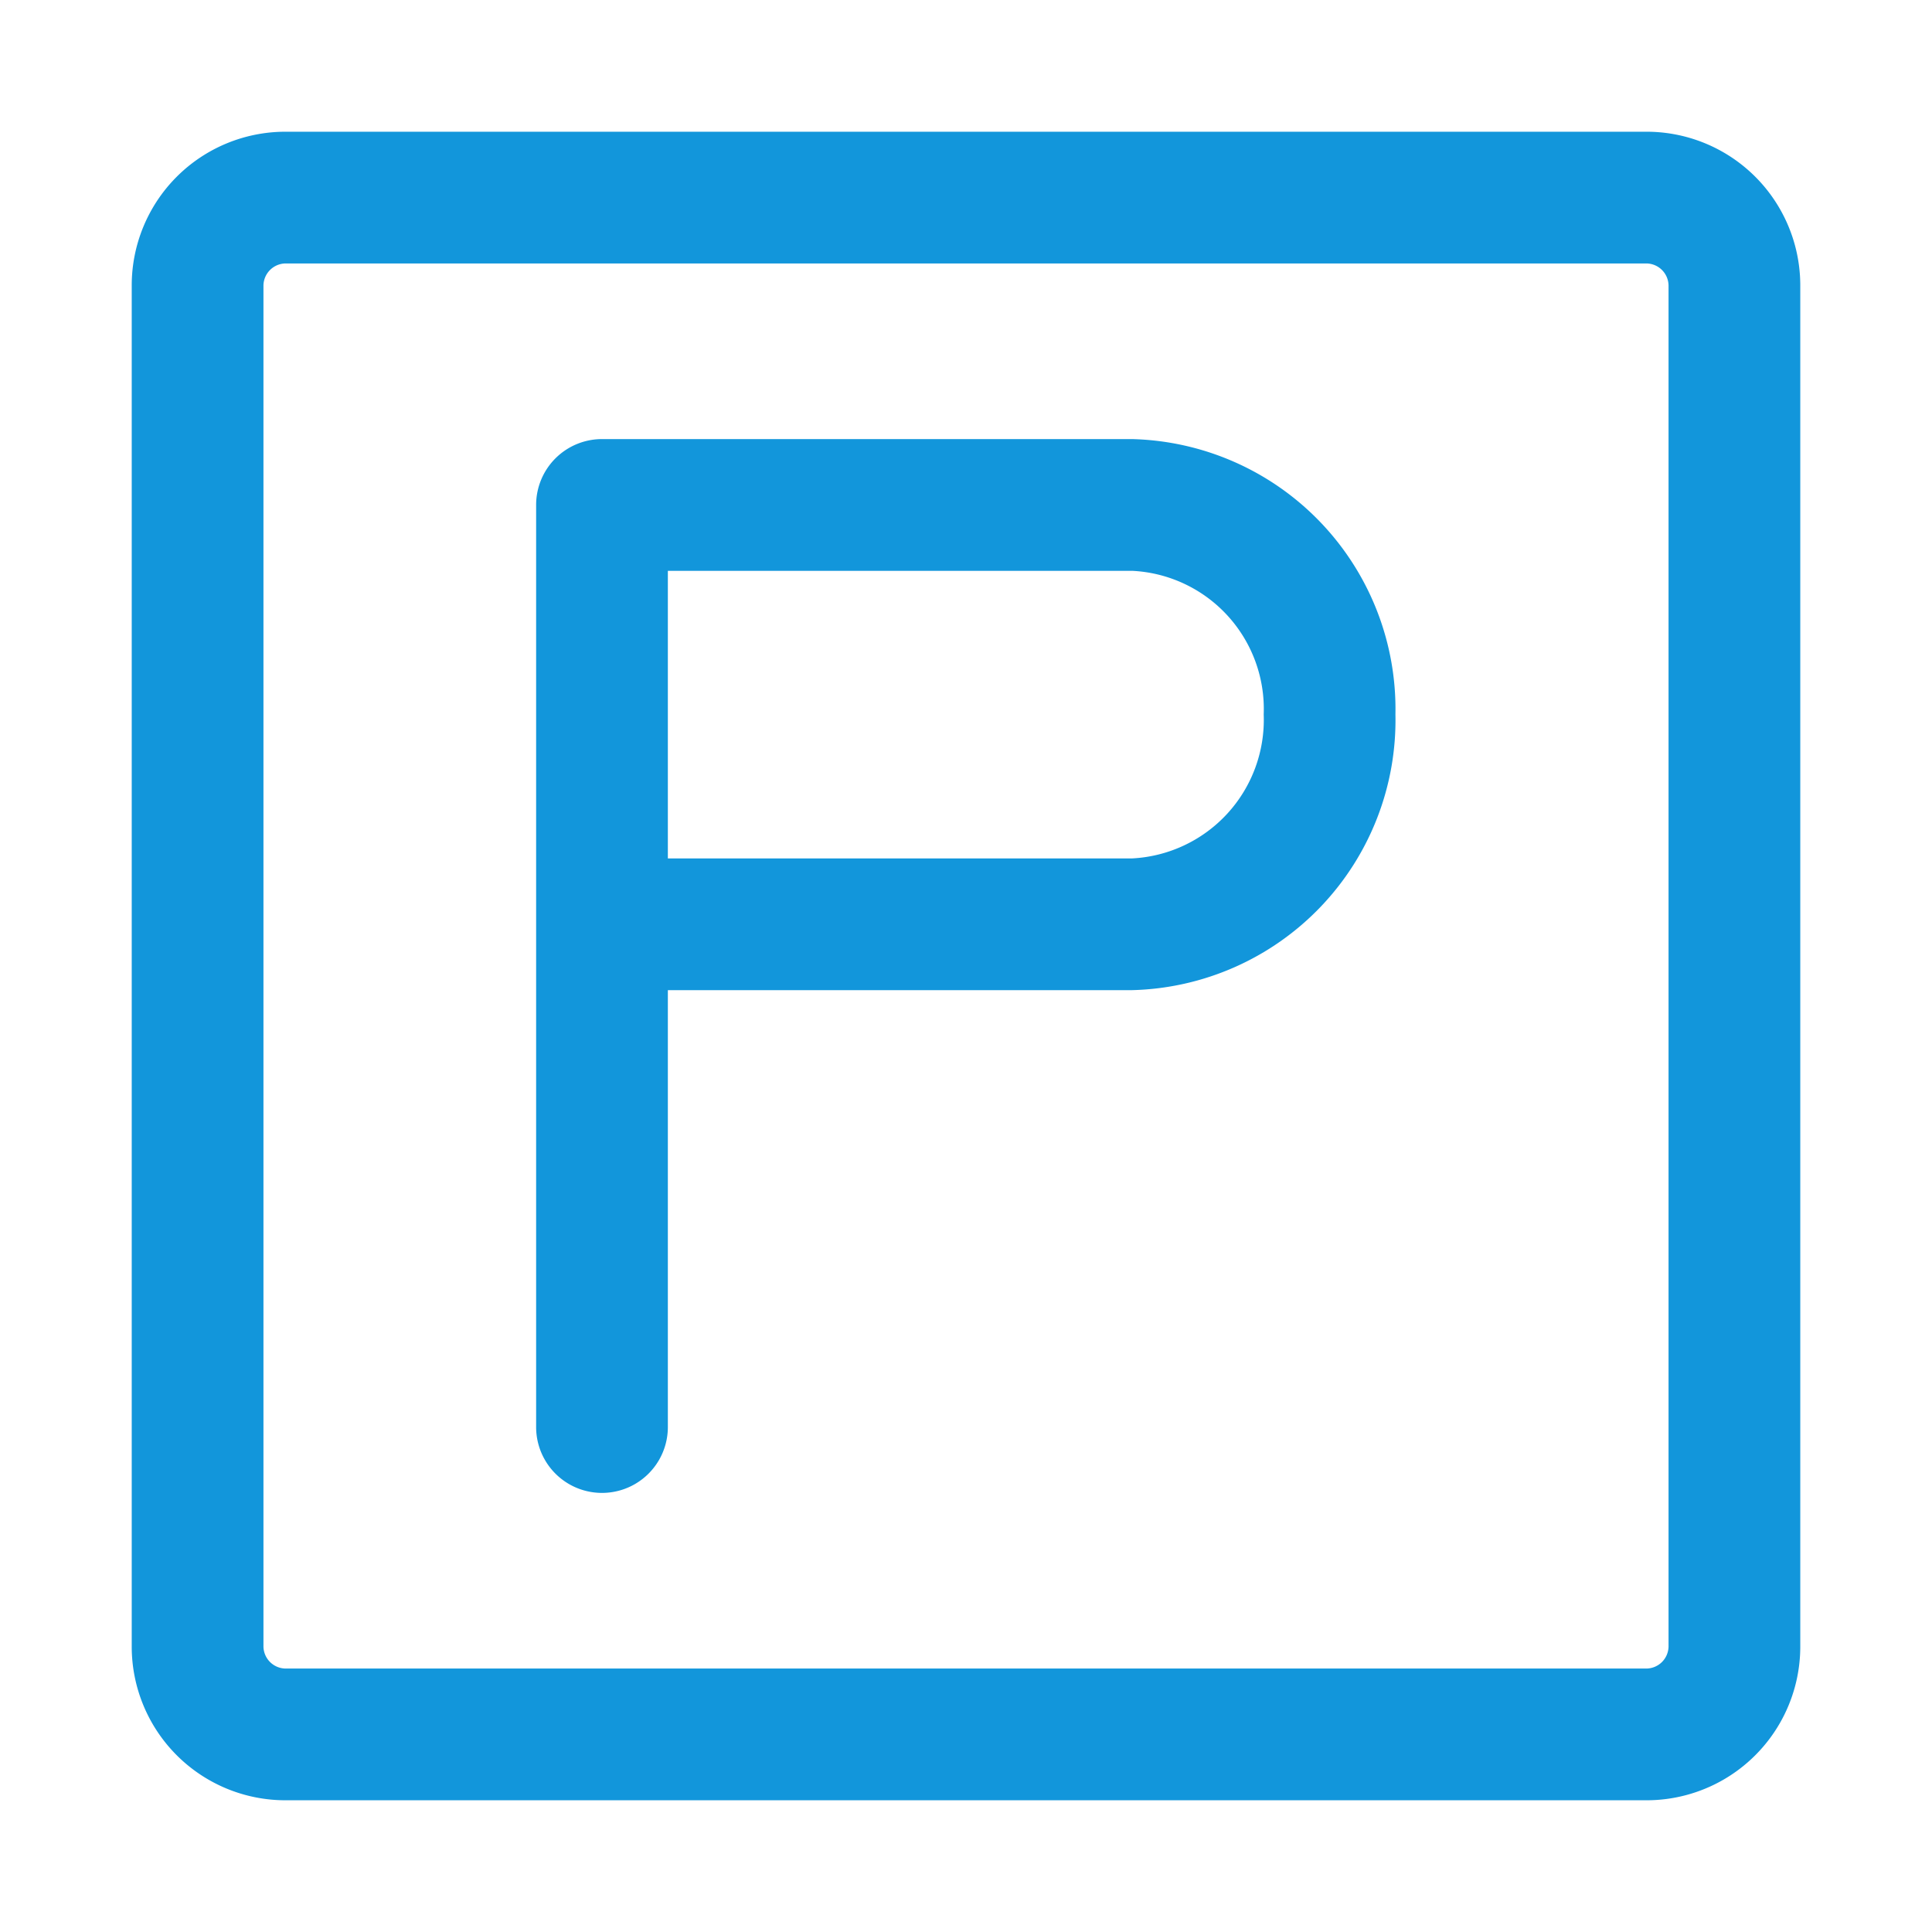 <?xml version="1.0" standalone="no"?><!DOCTYPE svg PUBLIC "-//W3C//DTD SVG 1.1//EN" "http://www.w3.org/Graphics/SVG/1.1/DTD/svg11.dtd"><svg t="1665715790008" class="icon" viewBox="0 0 1024 1024" version="1.1" xmlns="http://www.w3.org/2000/svg" p-id="5431" xmlns:xlink="http://www.w3.org/1999/xlink" width="200" height="200"><path d="M872.727 69.818h-721.455A81.455 81.455 0 0 0 69.818 151.273v721.455A81.455 81.455 0 0 0 151.273 954.182h721.455a81.455 81.455 0 0 0 81.455-81.455v-721.455A81.455 81.455 0 0 0 872.727 69.818z m11.636 802.909a11.869 11.869 0 0 1-11.636 11.636h-721.455a11.869 11.869 0 0 1-11.636-11.636v-721.455a11.869 11.869 0 0 1 11.636-11.636h721.455a11.869 11.869 0 0 1 11.636 11.636z" p-id="5432" fill="#1296db"></path><path d="M599.971 232.727H319.069a34.909 34.909 0 0 0-34.909 34.909v488.727a34.909 34.909 0 0 0 69.818 0v-231.564h245.993a143.127 143.127 0 0 0 139.636-146.153 143.127 143.127 0 0 0-139.636-145.92z m0 222.255H353.978V302.545h245.993a73.309 73.309 0 0 1 69.818 76.102 73.542 73.542 0 0 1-69.818 76.335z" p-id="5433" fill="#1296db"></path></svg>